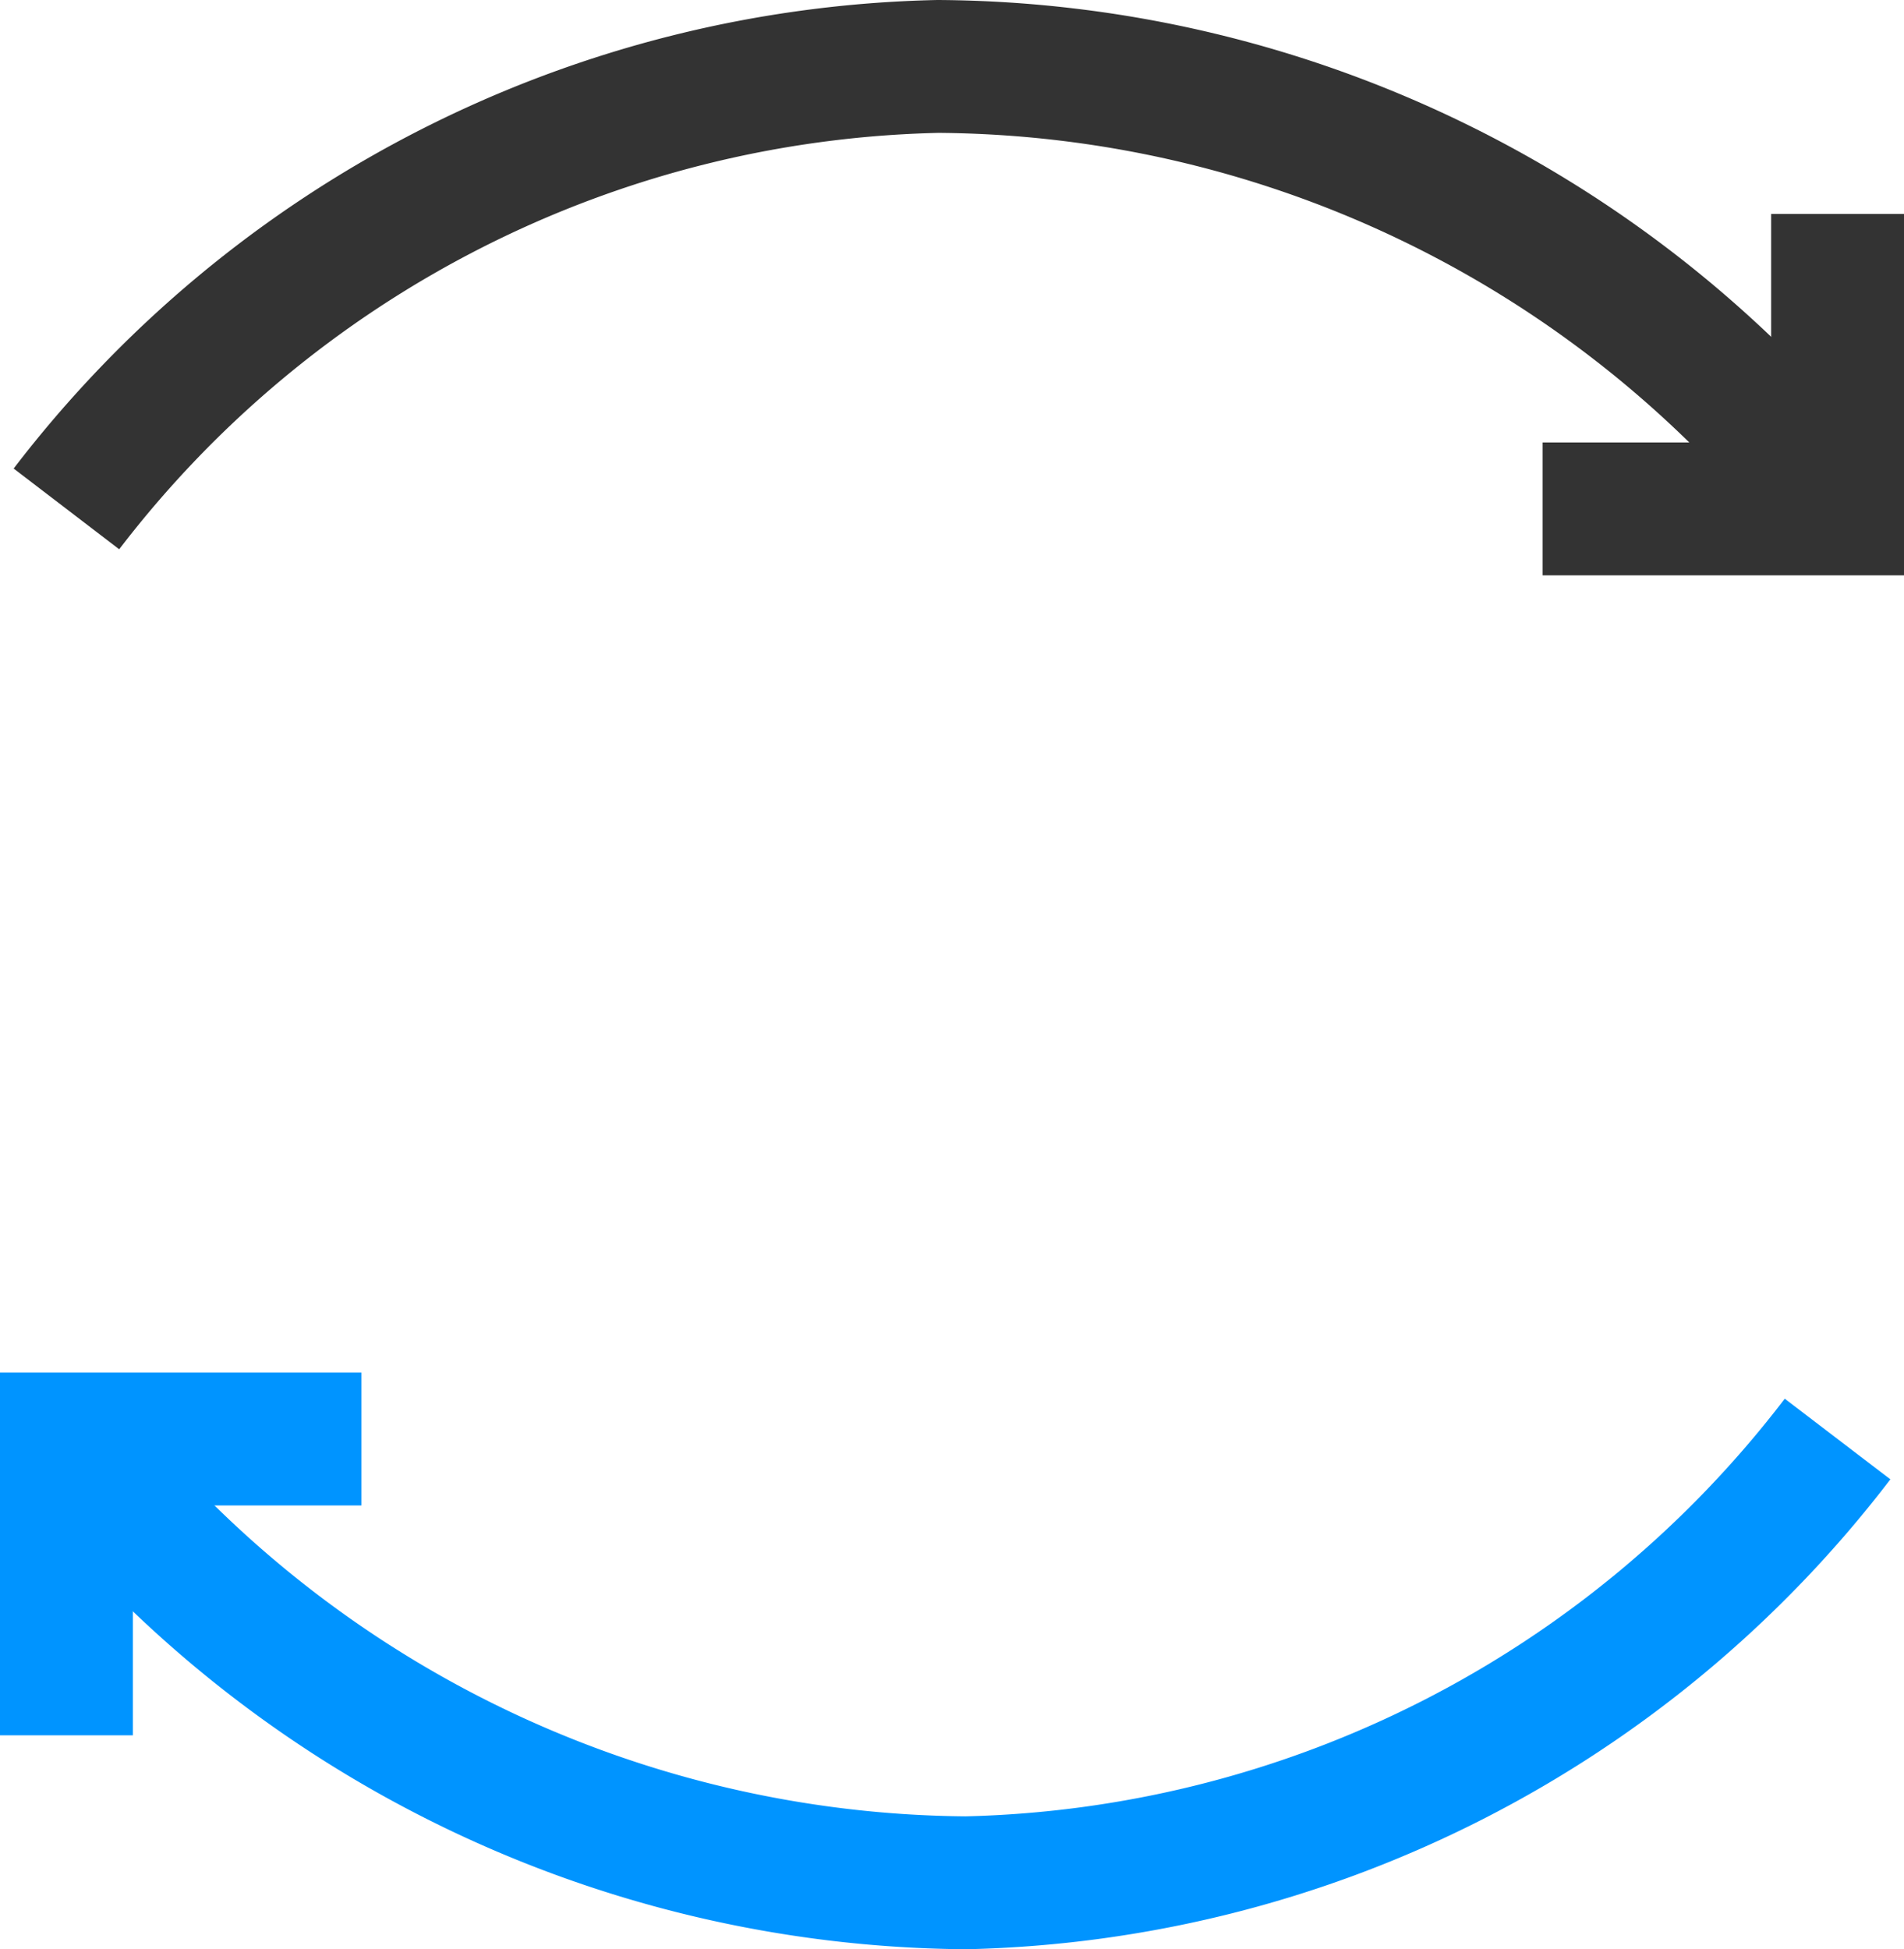 <?xml version="1.0" encoding="utf-8"?><svg xmlns="http://www.w3.org/2000/svg" viewBox="0 0 14.33 14.67" width="14.33" height="14.67"><path d="M.5,3.83A8.49,8.49,0,0,1,7.06.5a8.66,8.66,0,0,1,6.77,3.33" stroke="#333" fill="none"/><path d="M13.83,1.61V3.83H11.61" stroke="#333" fill="none"/><path d="M13.83,10.83a8.5,8.5,0,0,1-6.56,3.34A8.67,8.67,0,0,1,.5,10.83" stroke="#0094ff" fill="none"/><path d="M.5,13.06V10.83H2.72" stroke="#0094ff" fill="none"/></svg>